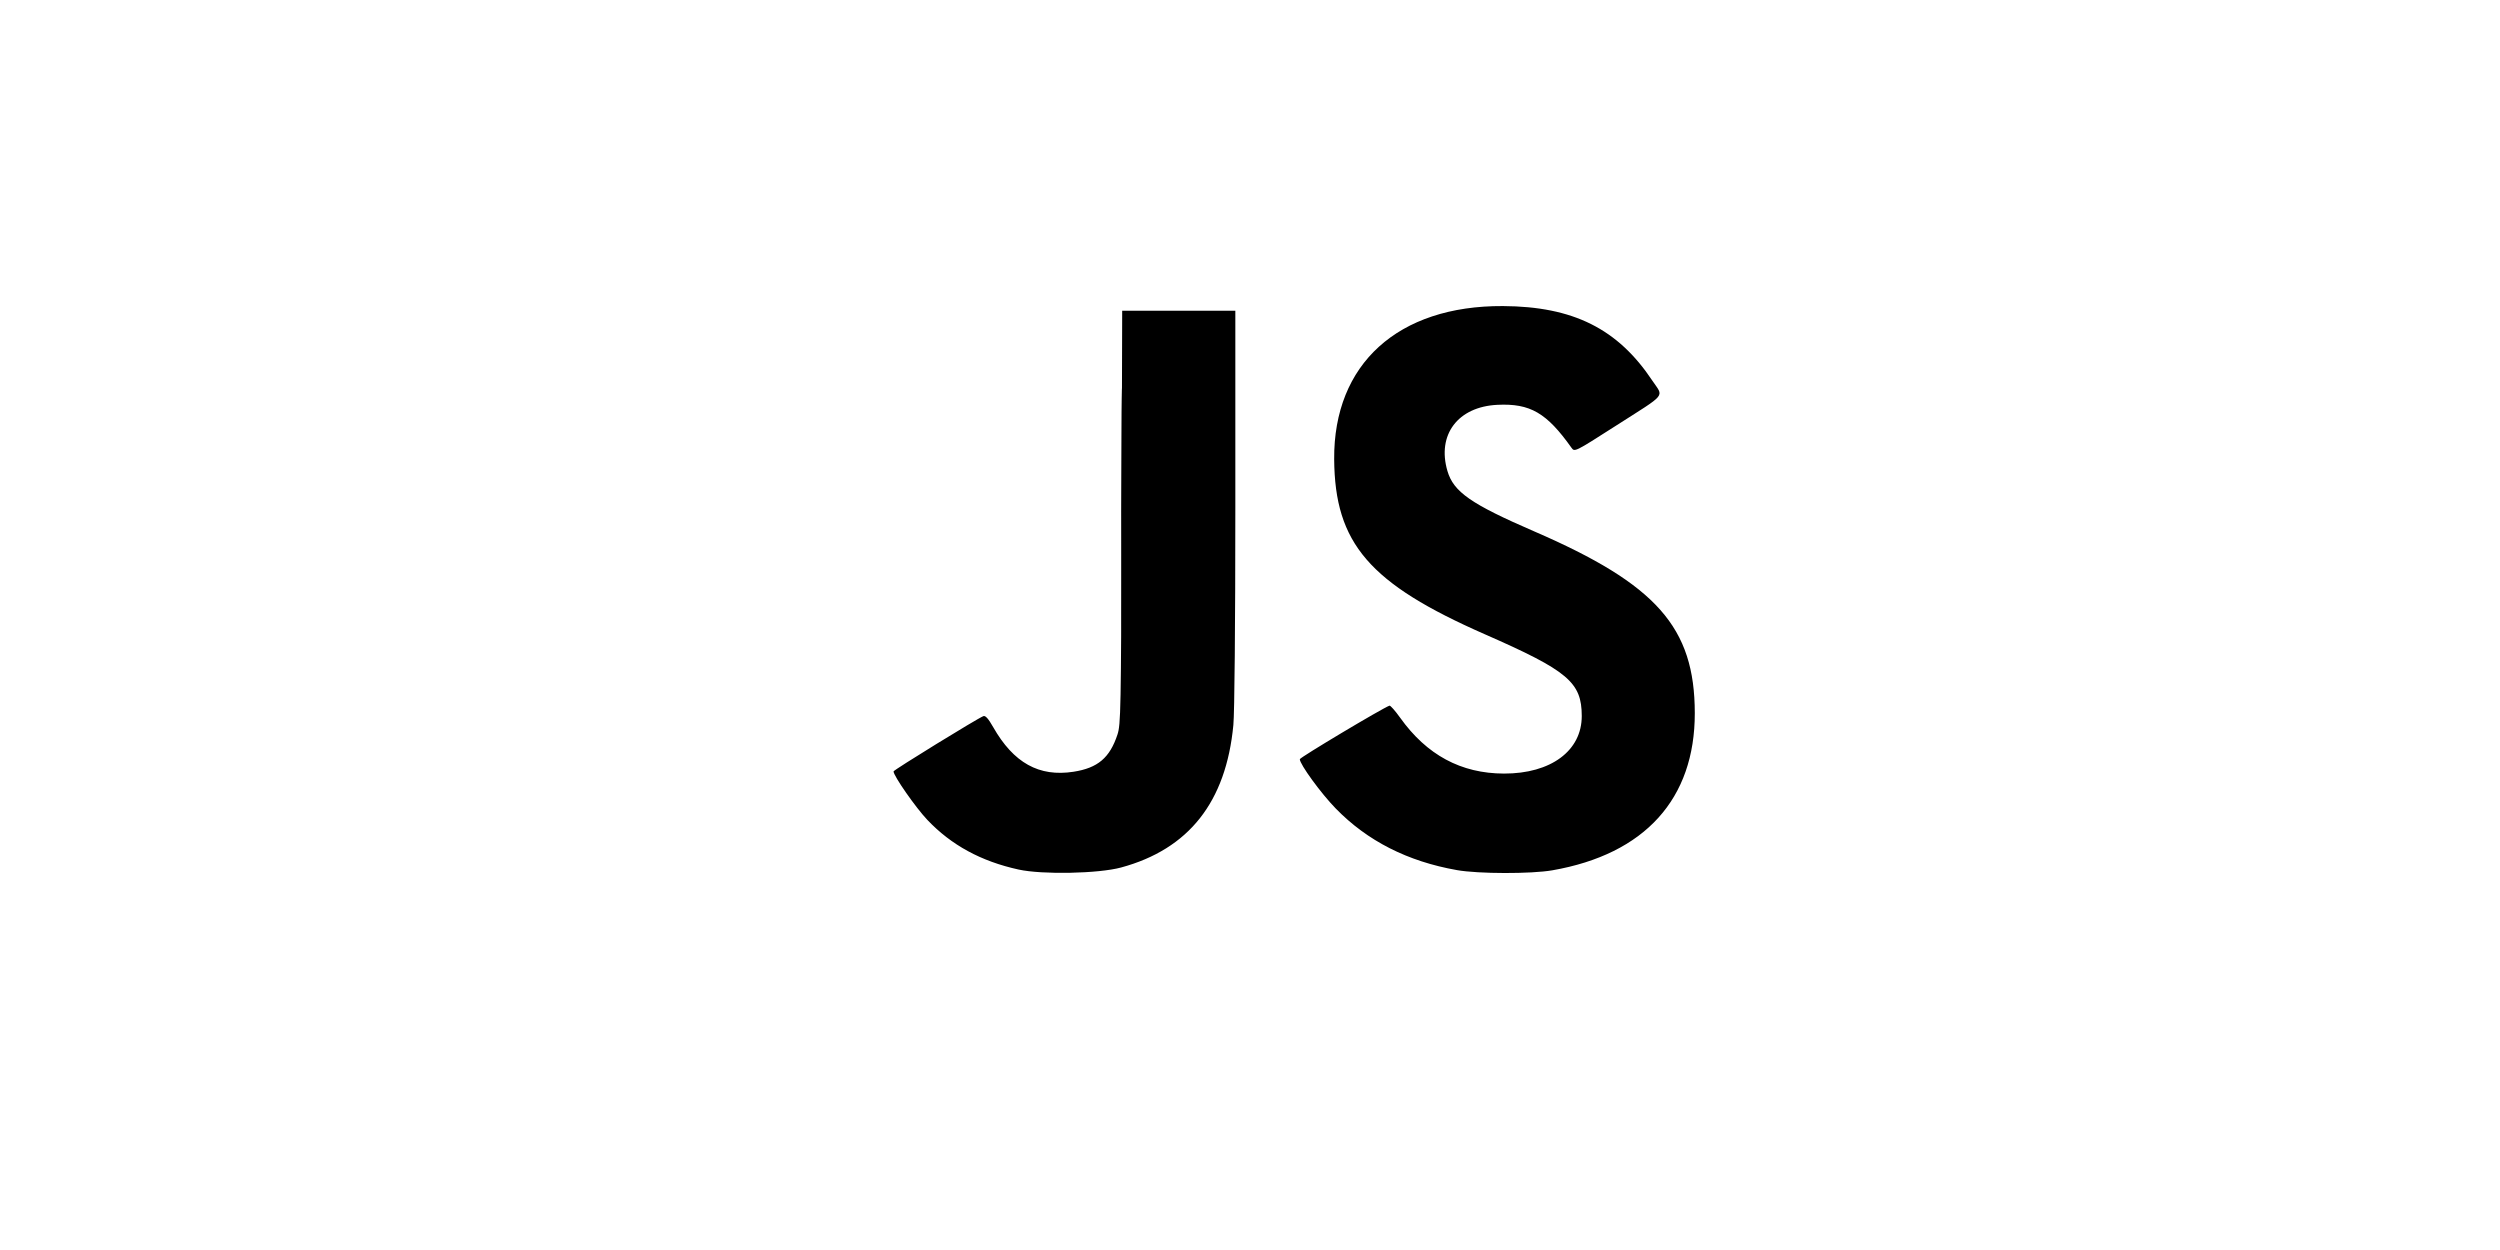 <?xml version="1.0" encoding="UTF-8" standalone="no"?>
<!-- Created with Inkscape (http://www.inkscape.org/) -->

<svg
   version="1.1"
   id="svg9"
   width="409.6"
   height="204.8"
   viewBox="0 0 409.6 204.8"
   sodipodi:docname="jsTransparent.svg"
   inkscape:version="1.1.2 (b8e25be833, 2022-02-05)"
   xmlns:inkscape="http://www.inkscape.org/namespaces/inkscape"
   xmlns:sodipodi="http://sodipodi.sourceforge.net/DTD/sodipodi-0.dtd"
   xmlns="http://www.w3.org/2000/svg"
   xmlns:svg="http://www.w3.org/2000/svg">
  <defs
     id="defs13" />
  <sodipodi:namedview
     id="namedview11"
     pagecolor="#505050"
     bordercolor="#eeeeee"
     borderopacity="1"
     inkscape:pageshadow="0"
     inkscape:pageopacity="0"
     inkscape:pagecheckerboard="0"
     showgrid="false"
     inkscape:zoom="2.8622632"
     inkscape:cx="223.94865"
     inkscape:cy="100.2703"
     inkscape:window-width="1827"
     inkscape:window-height="1166"
     inkscape:window-x="82"
     inkscape:window-y="-11"
     inkscape:window-maximized="1"
     inkscape:current-layer="g15" />
  <g
     inkscape:groupmode="layer"
     inkscape:label="Image"
     id="g15">
    <path
       style="fill:#000000;fill-opacity:1;stroke-width:0.32"
       d="m 183.671,83.869 c 0,-18.04 0.039,-25.42 0.086,-16.4 0.047,9.02 0.047,23.78 0,32.8 -0.047,9.02 -0.086,1.64 -0.086,-16.4 z"
       id="path699" />
    <path
       style="fill:#000000;fill-opacity:1;stroke-width:0.32"
       d="m 166.877,142.464 c -6.144,-1.349 -11.01,-3.997 -14.933,-8.127 -1.919,-2.02 -5.547,-7.22 -5.547,-7.951 0,-0.225 13.786,-8.707 14.721,-9.056 0.336,-0.126 0.814,0.409 1.599,1.79 3.343,5.876 7.521,8.199 13.168,7.323 3.975,-0.617 5.943,-2.283 7.2,-6.094 0.543,-1.647 0.587,-3.928 0.677,-35.6 l 0.097,-33.84 h 9.269 9.269 l -2.7e-4,32.24 c -1.6e-4,19.183 -0.131,33.617 -0.323,35.639 -1.195,12.599 -7.286,20.328 -18.397,23.342 -3.715,1.008 -12.902,1.191 -16.8,0.335 z m 71.84,0.096 c -8.093,-1.424 -14.694,-4.781 -19.877,-10.104 -2.417,-2.483 -5.89,-7.25 -5.878,-8.069 0.004,-0.281 13.569,-8.383 14.689,-8.773 0.148,-0.052 0.928,0.828 1.733,1.956 4.374,6.13 9.994,9.157 17.026,9.173 7.685,0.017 12.754,-3.736 12.745,-9.434 -0.009,-5.521 -2.245,-7.407 -15.855,-13.379 -18.948,-8.313 -24.612,-14.892 -24.709,-28.701 -0.11,-15.588 10.453,-25.171 27.647,-25.082 11.506,0.06 18.831,3.719 24.495,12.238 1.844,2.772 2.545,1.914 -6.063,7.419 -6.688,4.277 -6.688,4.277 -7.2,3.556 -4.067,-5.727 -6.768,-7.292 -12.138,-7.033 -6.469,0.311 -9.93,4.897 -8.184,10.844 1.006,3.427 3.84,5.399 14.21,9.888 20.072,8.689 26.299,15.732 26.317,29.77 0.019,14.069 -8.182,23.119 -23.344,25.763 -3.462,0.604 -12.105,0.587 -15.613,-0.031 z"
       id="path697" />
  </g>
</svg>
